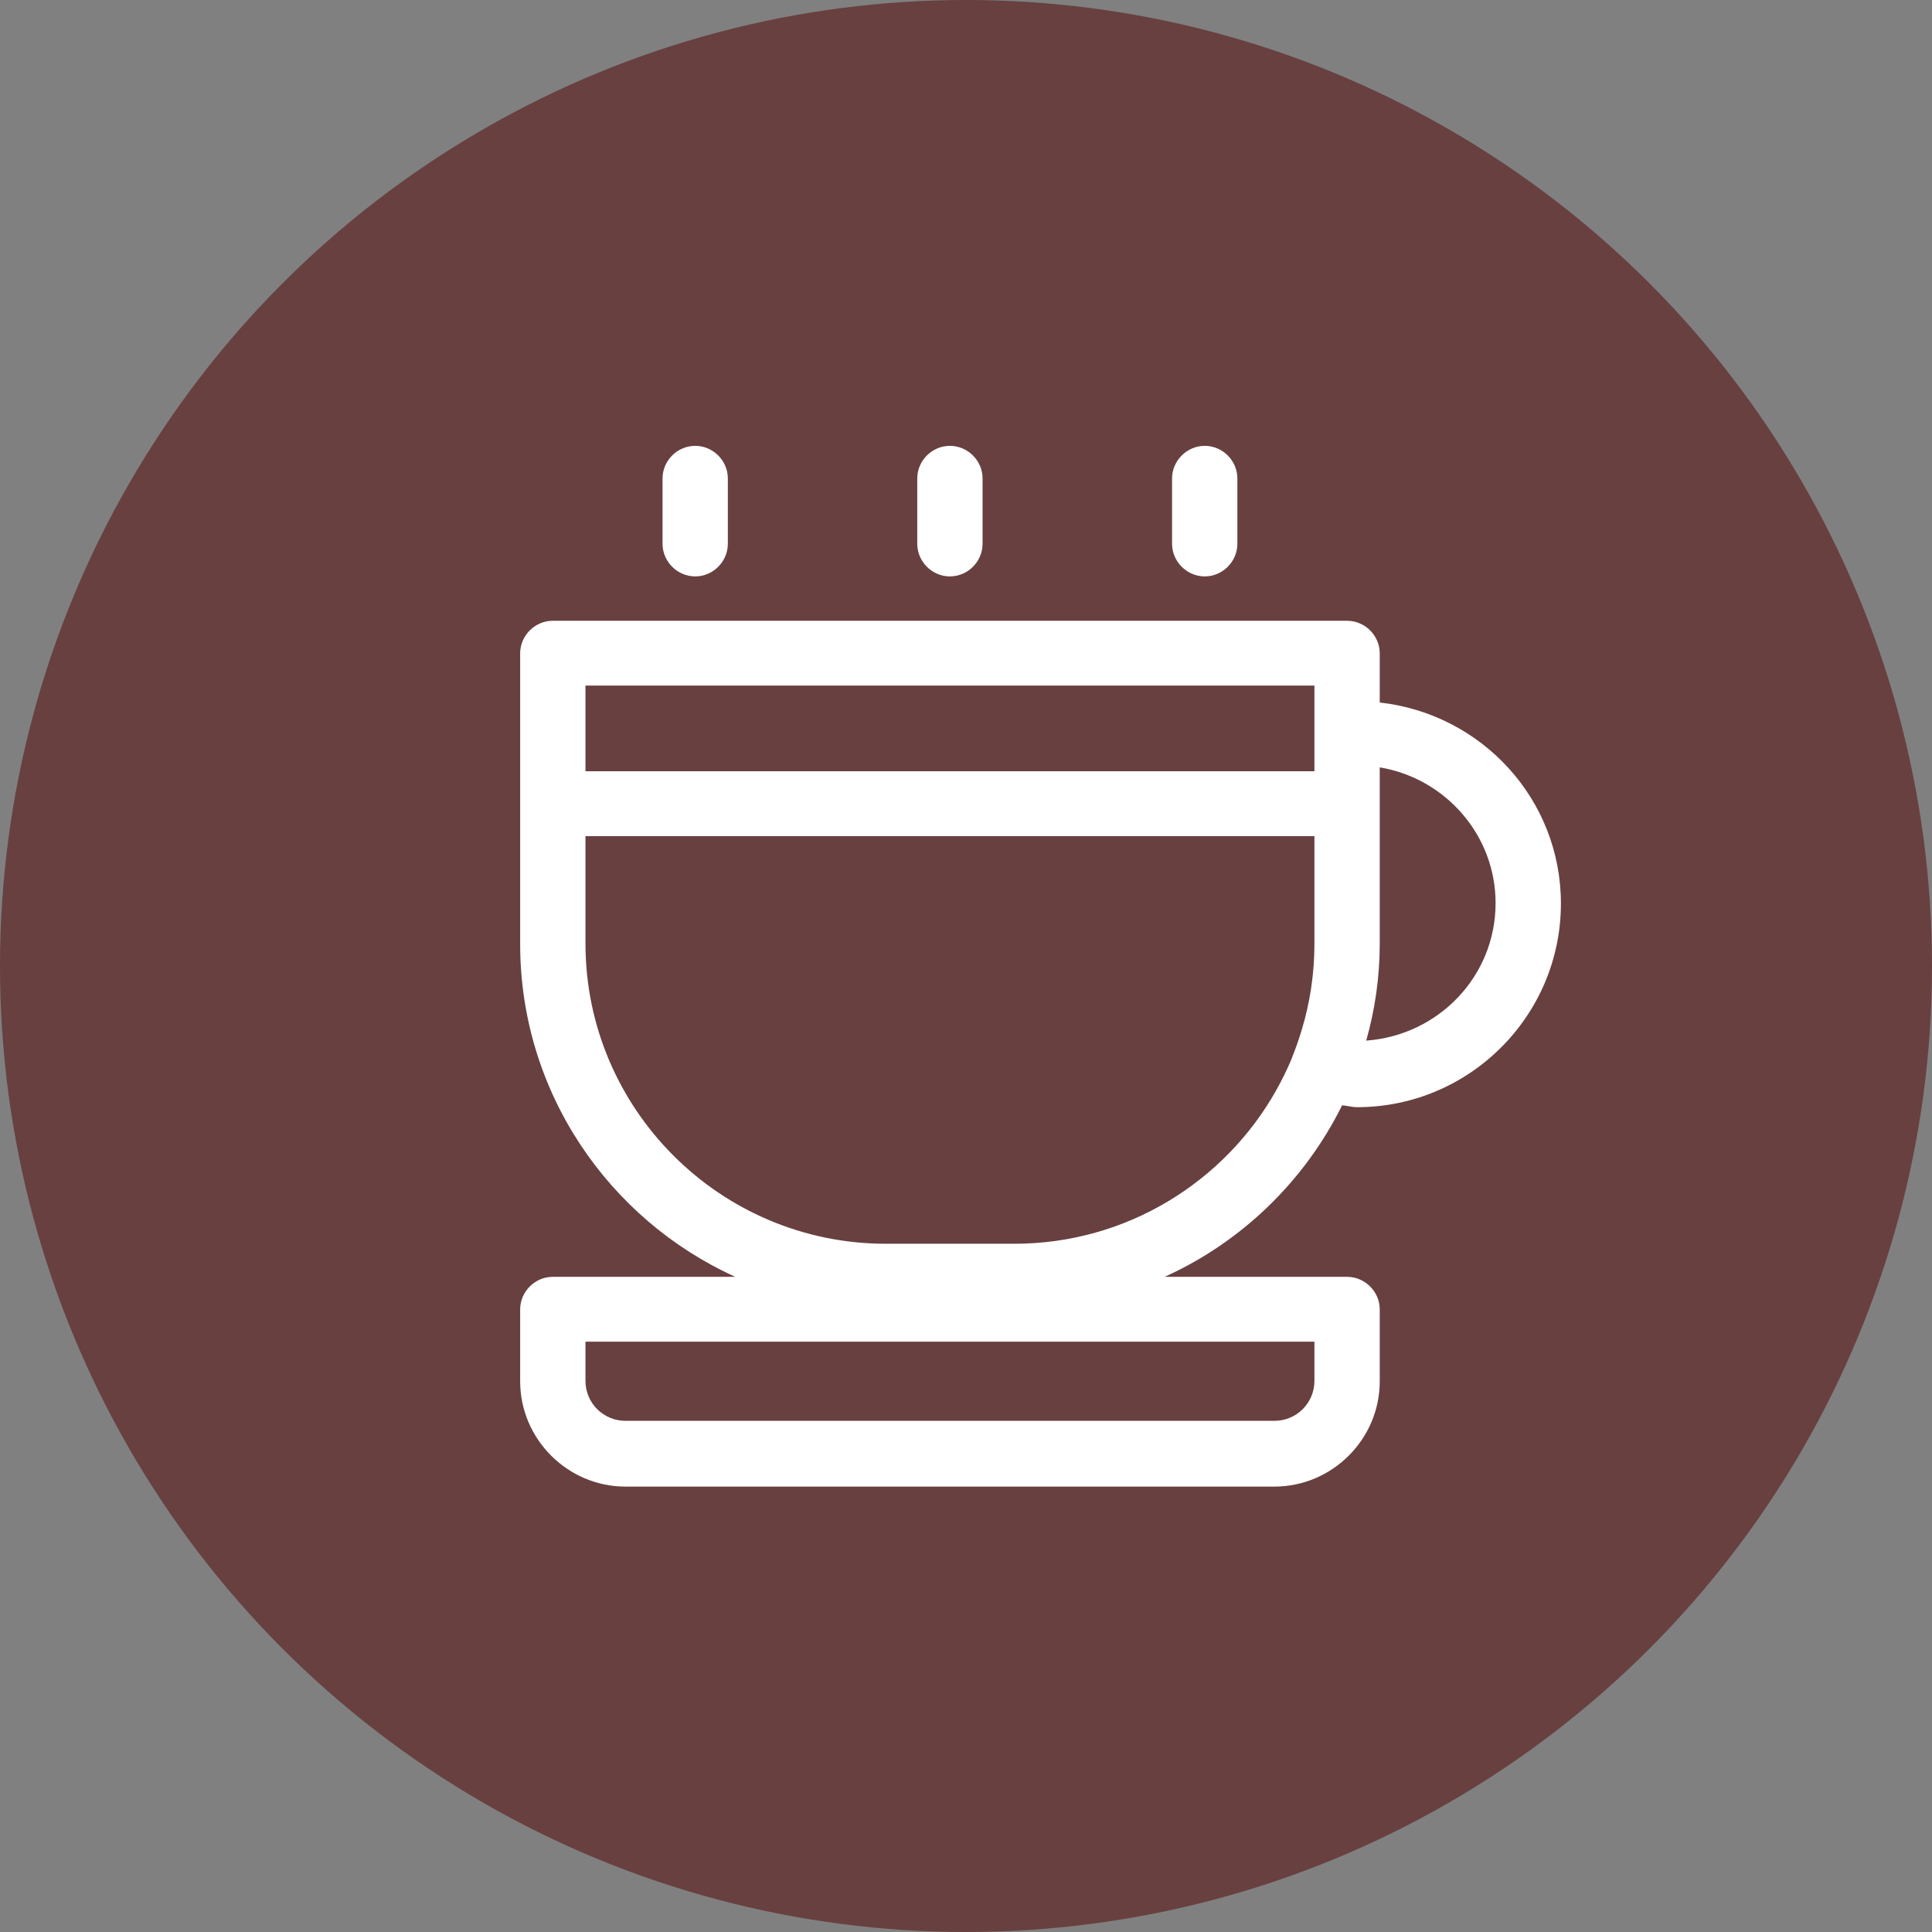 <svg width="26" height="26" viewBox="0 0 26 26" fill="none" xmlns="http://www.w3.org/2000/svg">
<rect x="0" y="0" width="26" height="26" fill="#808080" stroke="none"/>
<circle cx="13" cy="13" r="13" fill="#500000" fill-opacity="0.5"/>
<g clip-path="url(#clip0_137_8041)">
<path d="M18.052 14.876C18.123 14.876 18.187 14.9 18.263 14.9C19.775 14.9 21.006 13.67 21.006 12.159C21.006 10.754 19.939 9.607 18.568 9.454V8.793C18.568 8.553 18.369 8.354 18.128 8.354H7.44C7.199 8.354 7 8.553 7 8.793V12.704C7 14.695 8.19 16.41 9.895 17.183H7.44C7.199 17.183 7 17.382 7 17.622V18.589C7 19.367 7.639 20.006 8.418 20.006H17.15C17.929 20.006 18.568 19.367 18.568 18.589V17.622C18.568 17.382 18.369 17.183 18.128 17.183H15.673C16.71 16.715 17.554 15.895 18.058 14.882L18.052 14.876ZM17.689 18.583C17.689 18.881 17.449 19.121 17.15 19.121H8.418C8.119 19.121 7.879 18.881 7.879 18.583V18.056H17.689V18.583ZM11.923 16.738C9.69 16.738 7.879 14.923 7.879 12.698V11.252H17.689V12.698C17.689 13.102 17.63 13.489 17.519 13.857C17.478 13.998 17.425 14.139 17.372 14.273C17.314 14.408 17.25 14.537 17.179 14.665C16.488 15.901 15.163 16.738 13.651 16.738H11.934H11.923ZM18.386 14.004C18.504 13.588 18.568 13.149 18.568 12.698V10.327C19.447 10.473 20.127 11.234 20.127 12.154C20.127 13.137 19.359 13.934 18.386 14.004ZM7.879 9.226H17.689V10.379H7.879V9.226Z" fill="white"/>
<path d="M9.356 7.757C9.596 7.757 9.795 7.558 9.795 7.317V6.439C9.795 6.199 9.596 6 9.356 6C9.115 6 8.916 6.199 8.916 6.439V7.317C8.916 7.558 9.115 7.757 9.356 7.757Z" fill="white"/>
<path d="M12.783 7.757C13.024 7.757 13.223 7.558 13.223 7.317V6.439C13.223 6.199 13.024 6 12.783 6C12.543 6 12.344 6.199 12.344 6.439V7.317C12.344 7.558 12.543 7.757 12.783 7.757Z" fill="white"/>
<path d="M16.213 7.757C16.453 7.757 16.652 7.558 16.652 7.317V6.439C16.652 6.199 16.453 6 16.213 6C15.973 6 15.773 6.199 15.773 6.439V7.317C15.773 7.558 15.973 7.757 16.213 7.757Z" fill="white"/>
</g>
<defs>
<clipPath id="clip0_137_8041">
<rect width="14" height="14" fill="white" transform="translate(7 6)"/>
</clipPath>
</defs>
</svg>
